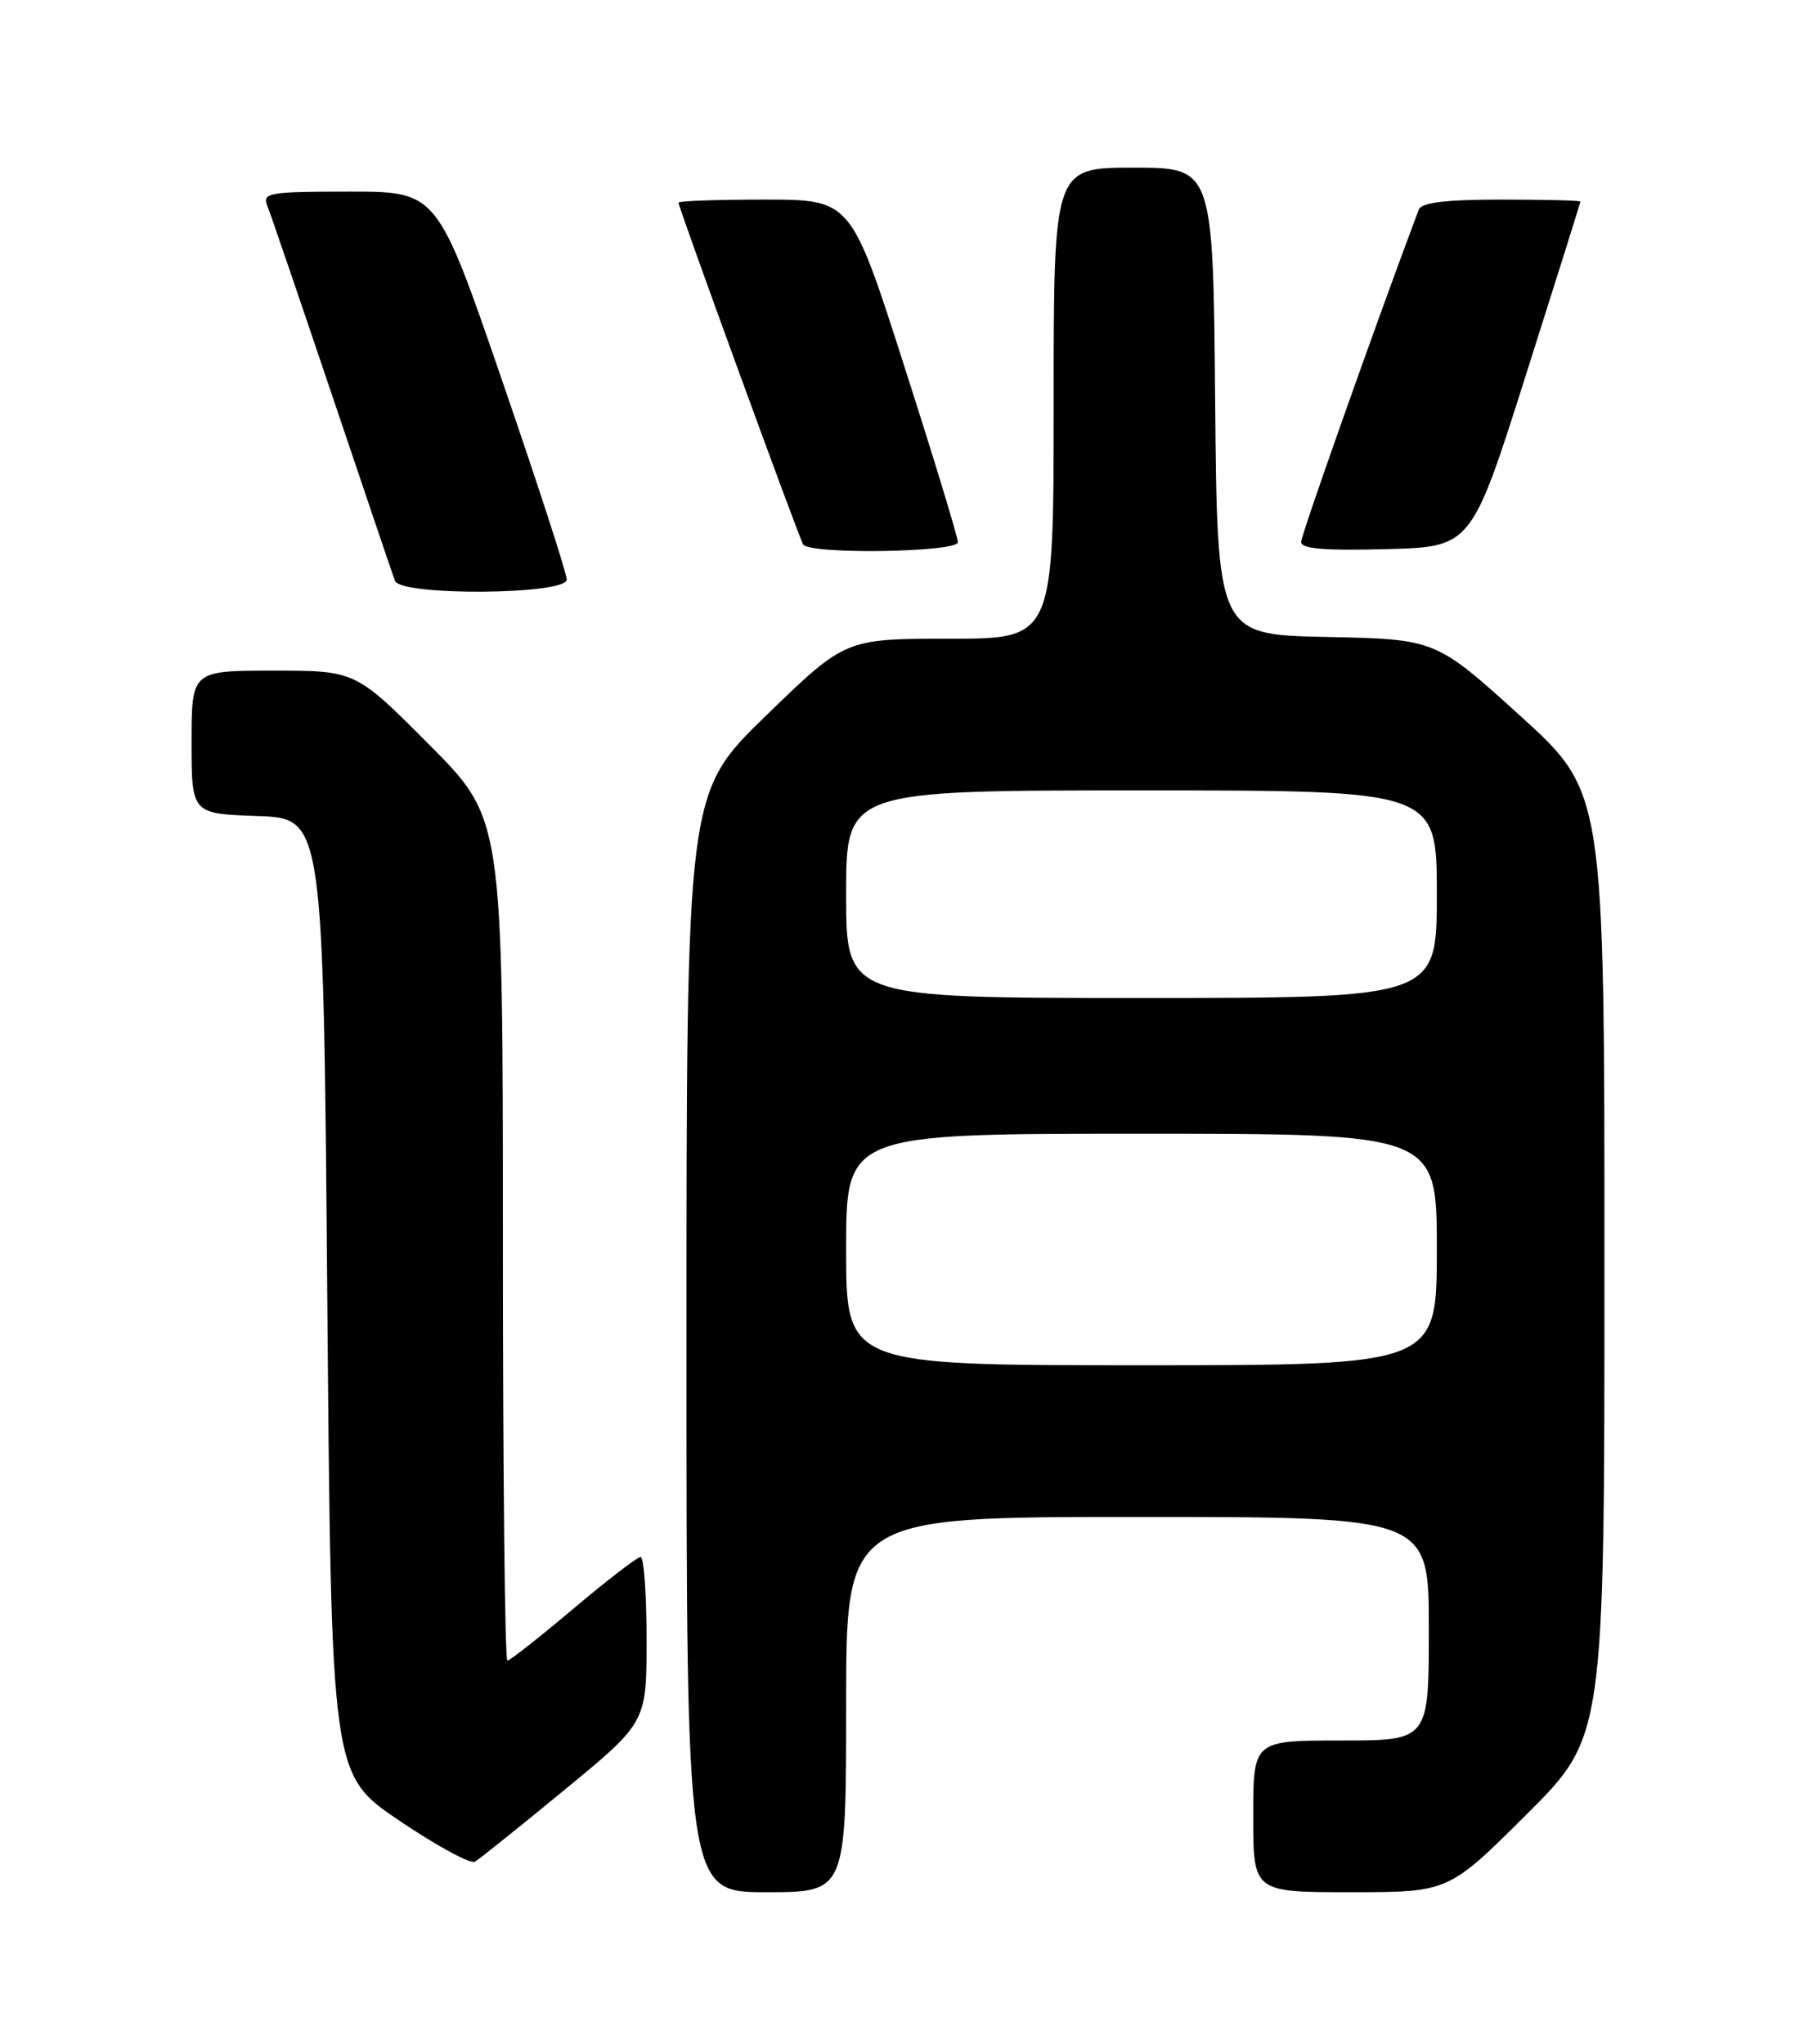 <?xml version="1.0" encoding="UTF-8" standalone="no"?>
<!DOCTYPE svg PUBLIC "-//W3C//DTD SVG 1.1//EN" "http://www.w3.org/Graphics/SVG/1.1/DTD/svg11.dtd" >
<svg xmlns="http://www.w3.org/2000/svg" xmlns:xlink="http://www.w3.org/1999/xlink" version="1.1" viewBox="0 0 226 256">
 <g >
 <path fill="currentColor"
d=" M 106.00 213.50 C 106.00 190.00 106.00 190.00 142.50 190.00 C 179.00 190.00 179.00 190.00 179.00 204.00 C 179.00 218.00 179.00 218.00 168.00 218.00 C 157.00 218.00 157.00 218.00 157.00 227.50 C 157.00 237.00 157.00 237.00 169.23 237.00 C 181.46 237.00 181.46 237.00 191.23 227.27 C 201.00 217.54 201.00 217.54 201.00 158.38 C 201.00 99.23 201.00 99.23 190.43 89.64 C 179.85 80.06 179.85 80.06 166.18 79.78 C 152.50 79.50 152.50 79.50 152.23 50.25 C 151.97 21.00 151.97 21.00 141.98 21.00 C 132.00 21.00 132.00 21.00 132.00 50.50 C 132.00 80.00 132.00 80.00 118.95 80.00 C 105.89 80.00 105.89 80.00 95.95 89.65 C 86.00 99.30 86.00 99.30 86.00 168.15 C 86.00 237.00 86.00 237.00 96.00 237.00 C 106.00 237.00 106.00 237.00 106.00 213.50 Z  M 70.75 224.16 C 81.00 215.73 81.00 215.73 81.00 205.37 C 81.00 199.66 80.66 195.00 80.25 195.01 C 79.84 195.02 76.04 197.94 71.81 201.51 C 67.58 205.08 63.86 208.00 63.56 208.00 C 63.25 208.00 63.00 184.27 63.00 155.27 C 63.00 102.54 63.00 102.54 53.77 93.27 C 44.54 84.00 44.54 84.00 34.27 84.00 C 24.00 84.00 24.00 84.00 24.00 92.96 C 24.00 101.92 24.00 101.92 32.25 102.21 C 40.50 102.50 40.50 102.50 41.00 162.39 C 41.50 222.27 41.50 222.27 50.00 228.02 C 54.67 231.18 58.95 233.50 59.50 233.18 C 60.05 232.86 65.11 228.80 70.75 224.16 Z  M 71.00 72.59 C 71.00 71.82 67.35 60.57 62.88 47.59 C 54.77 24.00 54.77 24.00 43.78 24.00 C 33.71 24.00 32.84 24.15 33.48 25.75 C 33.87 26.71 37.52 37.40 41.60 49.50 C 45.68 61.60 49.22 72.06 49.48 72.75 C 50.18 74.67 71.00 74.51 71.00 72.59 Z  M 120.00 67.91 C 120.00 67.30 116.99 57.40 113.30 45.91 C 106.61 25.00 106.61 25.00 95.80 25.00 C 89.86 25.00 85.00 25.17 85.00 25.38 C 85.00 25.99 100.08 67.32 100.62 68.20 C 101.41 69.47 120.00 69.19 120.00 67.91 Z  M 191.15 47.00 C 194.91 35.17 197.98 25.39 197.99 25.25 C 197.99 25.11 193.55 25.00 188.11 25.00 C 181.11 25.00 178.08 25.37 177.74 26.25 C 172.57 39.97 163.00 67.00 163.00 67.89 C 163.00 68.74 165.98 68.99 173.67 68.78 C 184.33 68.50 184.33 68.50 191.15 47.00 Z  M 106.00 156.50 C 106.00 142.00 106.00 142.00 143.00 142.00 C 180.00 142.00 180.00 142.00 180.00 156.50 C 180.00 171.00 180.00 171.00 143.00 171.00 C 106.00 171.00 106.00 171.00 106.00 156.50 Z  M 106.00 112.00 C 106.00 99.00 106.00 99.00 143.00 99.00 C 180.00 99.00 180.00 99.00 180.00 112.00 C 180.00 125.00 180.00 125.00 143.00 125.00 C 106.00 125.00 106.00 125.00 106.00 112.00 Z "/>
</g>
</svg>